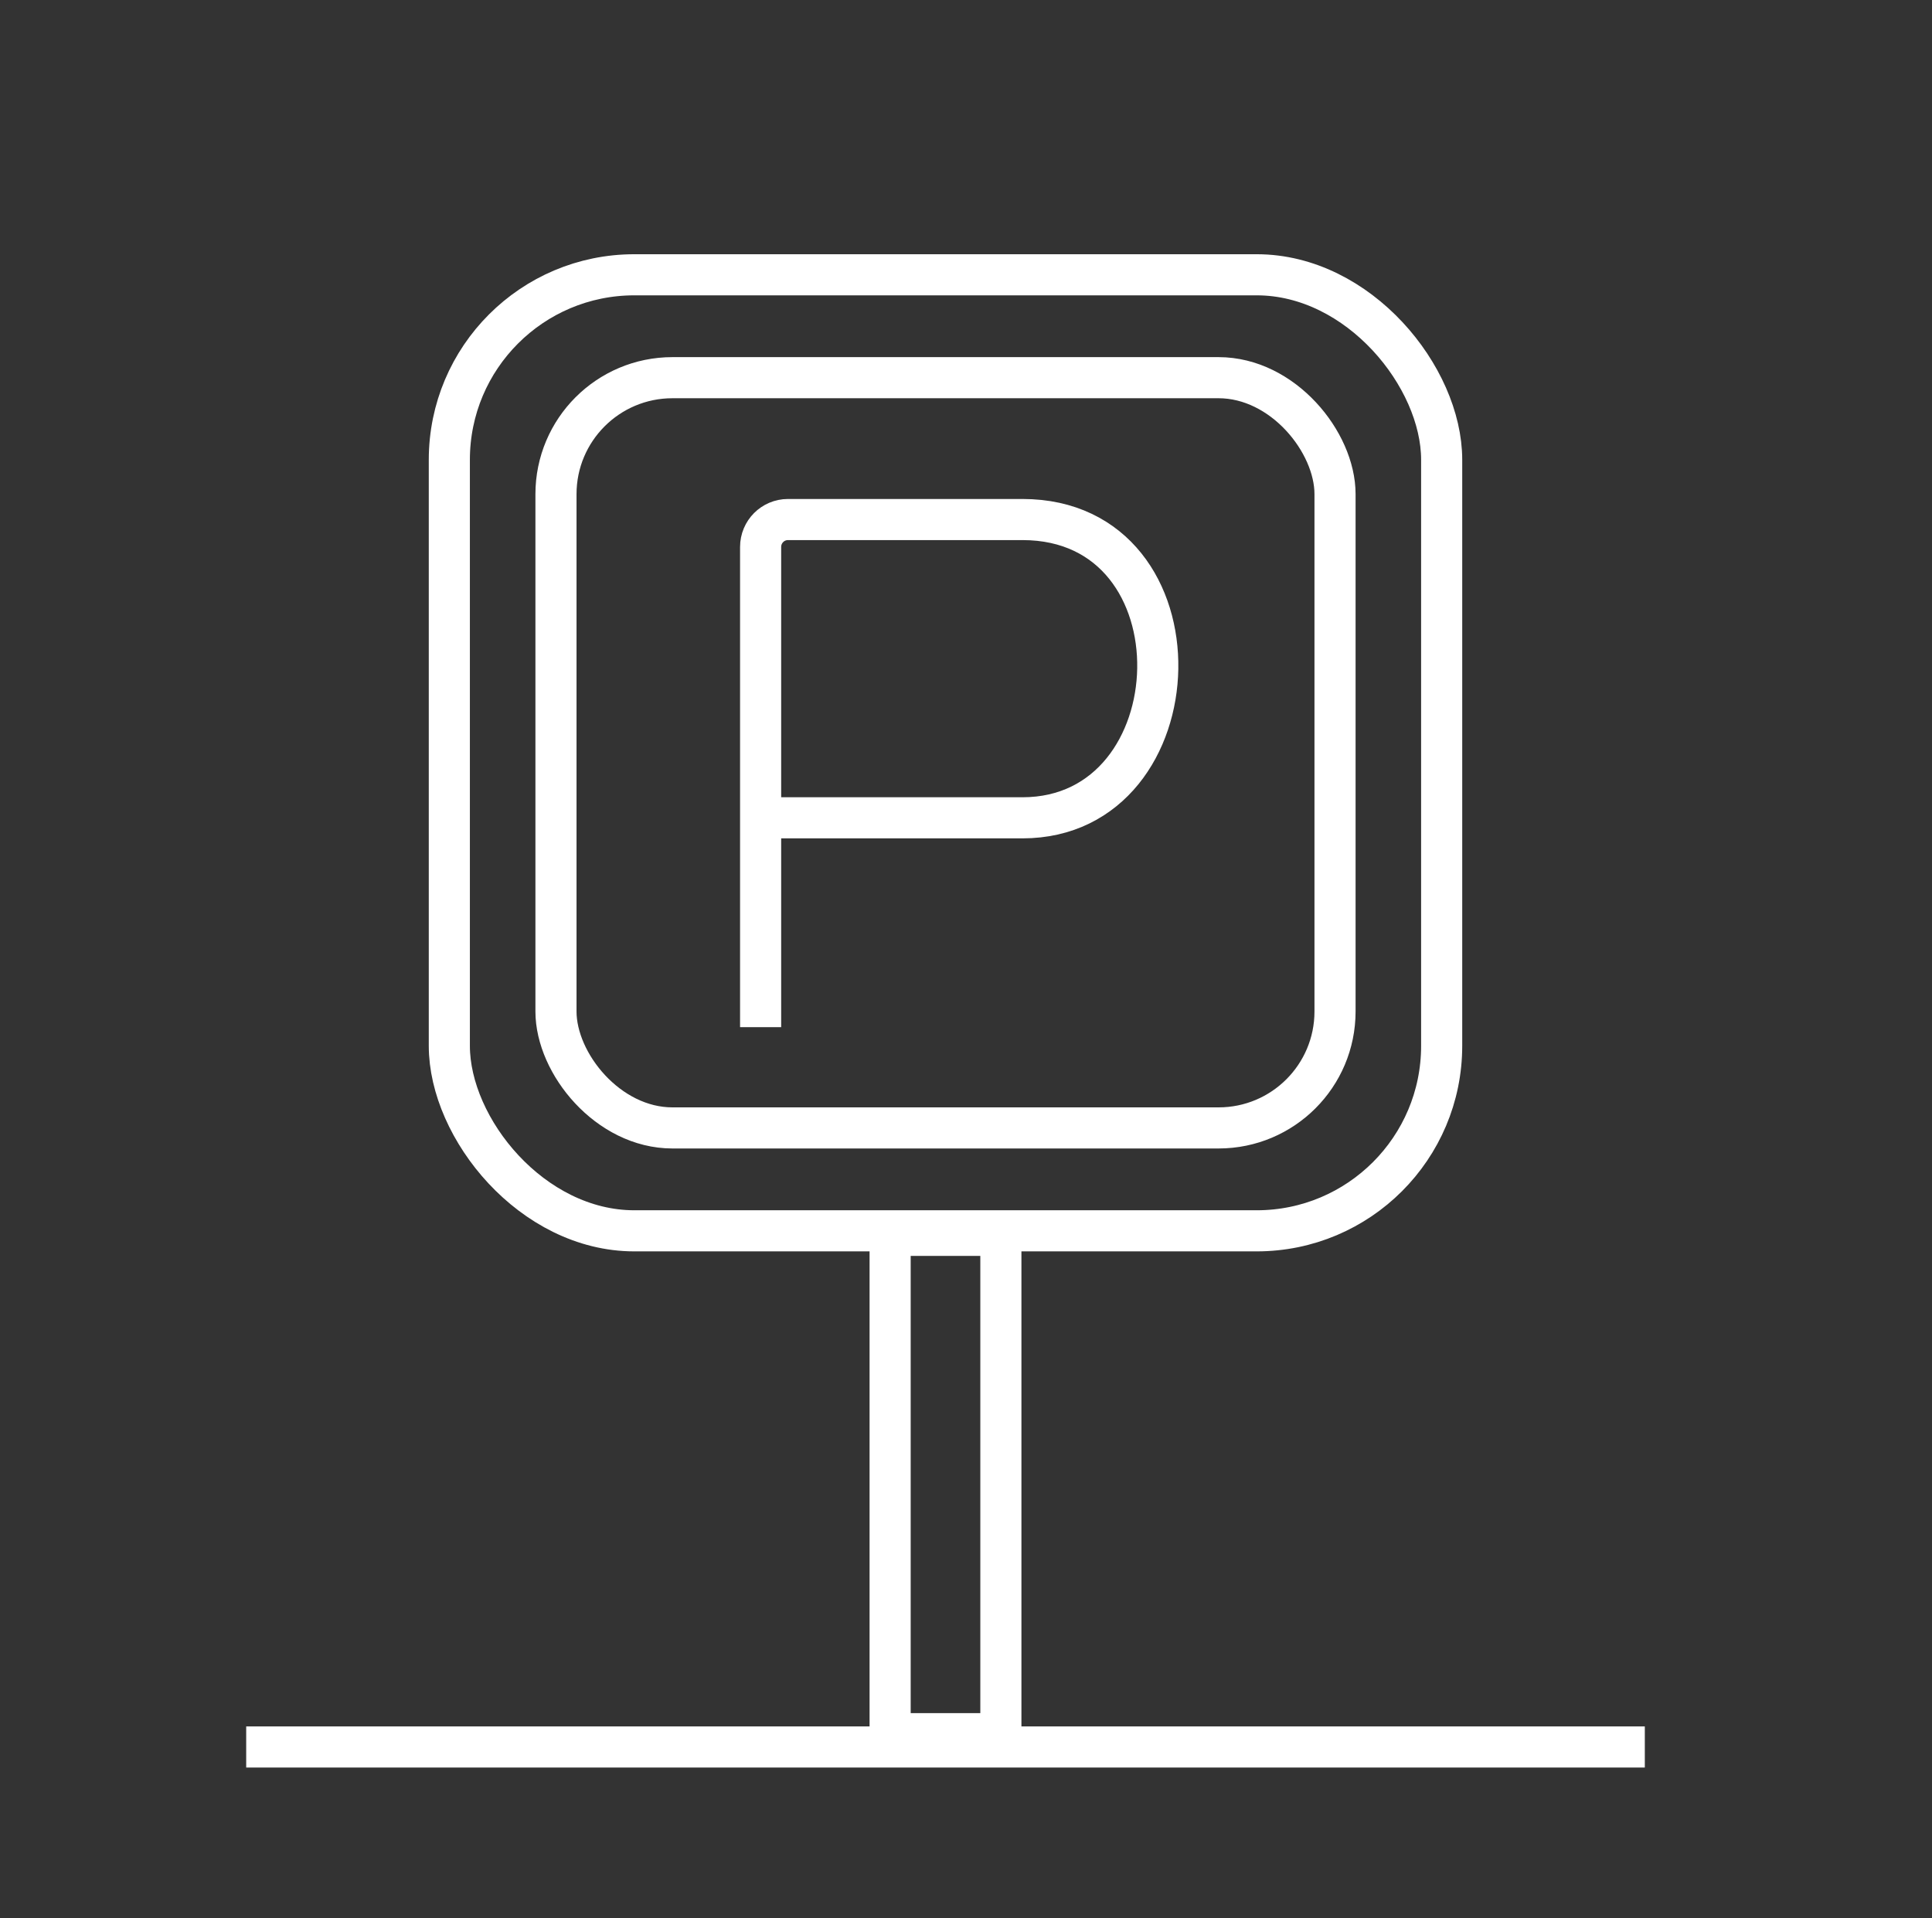 <svg width="141" height="140" viewBox="0 0 141 140" fill="none" xmlns="http://www.w3.org/2000/svg">
<rect x="0" y="0" width="141" height="140" fill="#333333" stroke="none"/>
<rect x="32.793" y="20.055" width="72.422" height="69.776" rx="13.5" stroke="white" stroke-width="3"/>
<rect x="40.576" y="27.565" width="56.856" height="54.756" rx="8.5" stroke="white" stroke-width="3"/>
<path d="M55.511 74.968V59.688M55.511 59.688V39.918C55.511 38.814 56.404 37.918 57.508 37.918C60.547 37.918 66.276 37.918 74.619 37.918C88.153 37.918 87.421 59.688 74.619 59.688C64.378 59.688 57.613 59.688 55.511 59.688Z" stroke="white" stroke-width="3"/>
<rect x="64.963" y="90.162" width="8.082" height="36.37" stroke="white" stroke-width="3"/>
<line x1="120.041" y1="127.503" x2="17.968" y2="127.503" stroke="white" stroke-width="3"/>
</svg>
